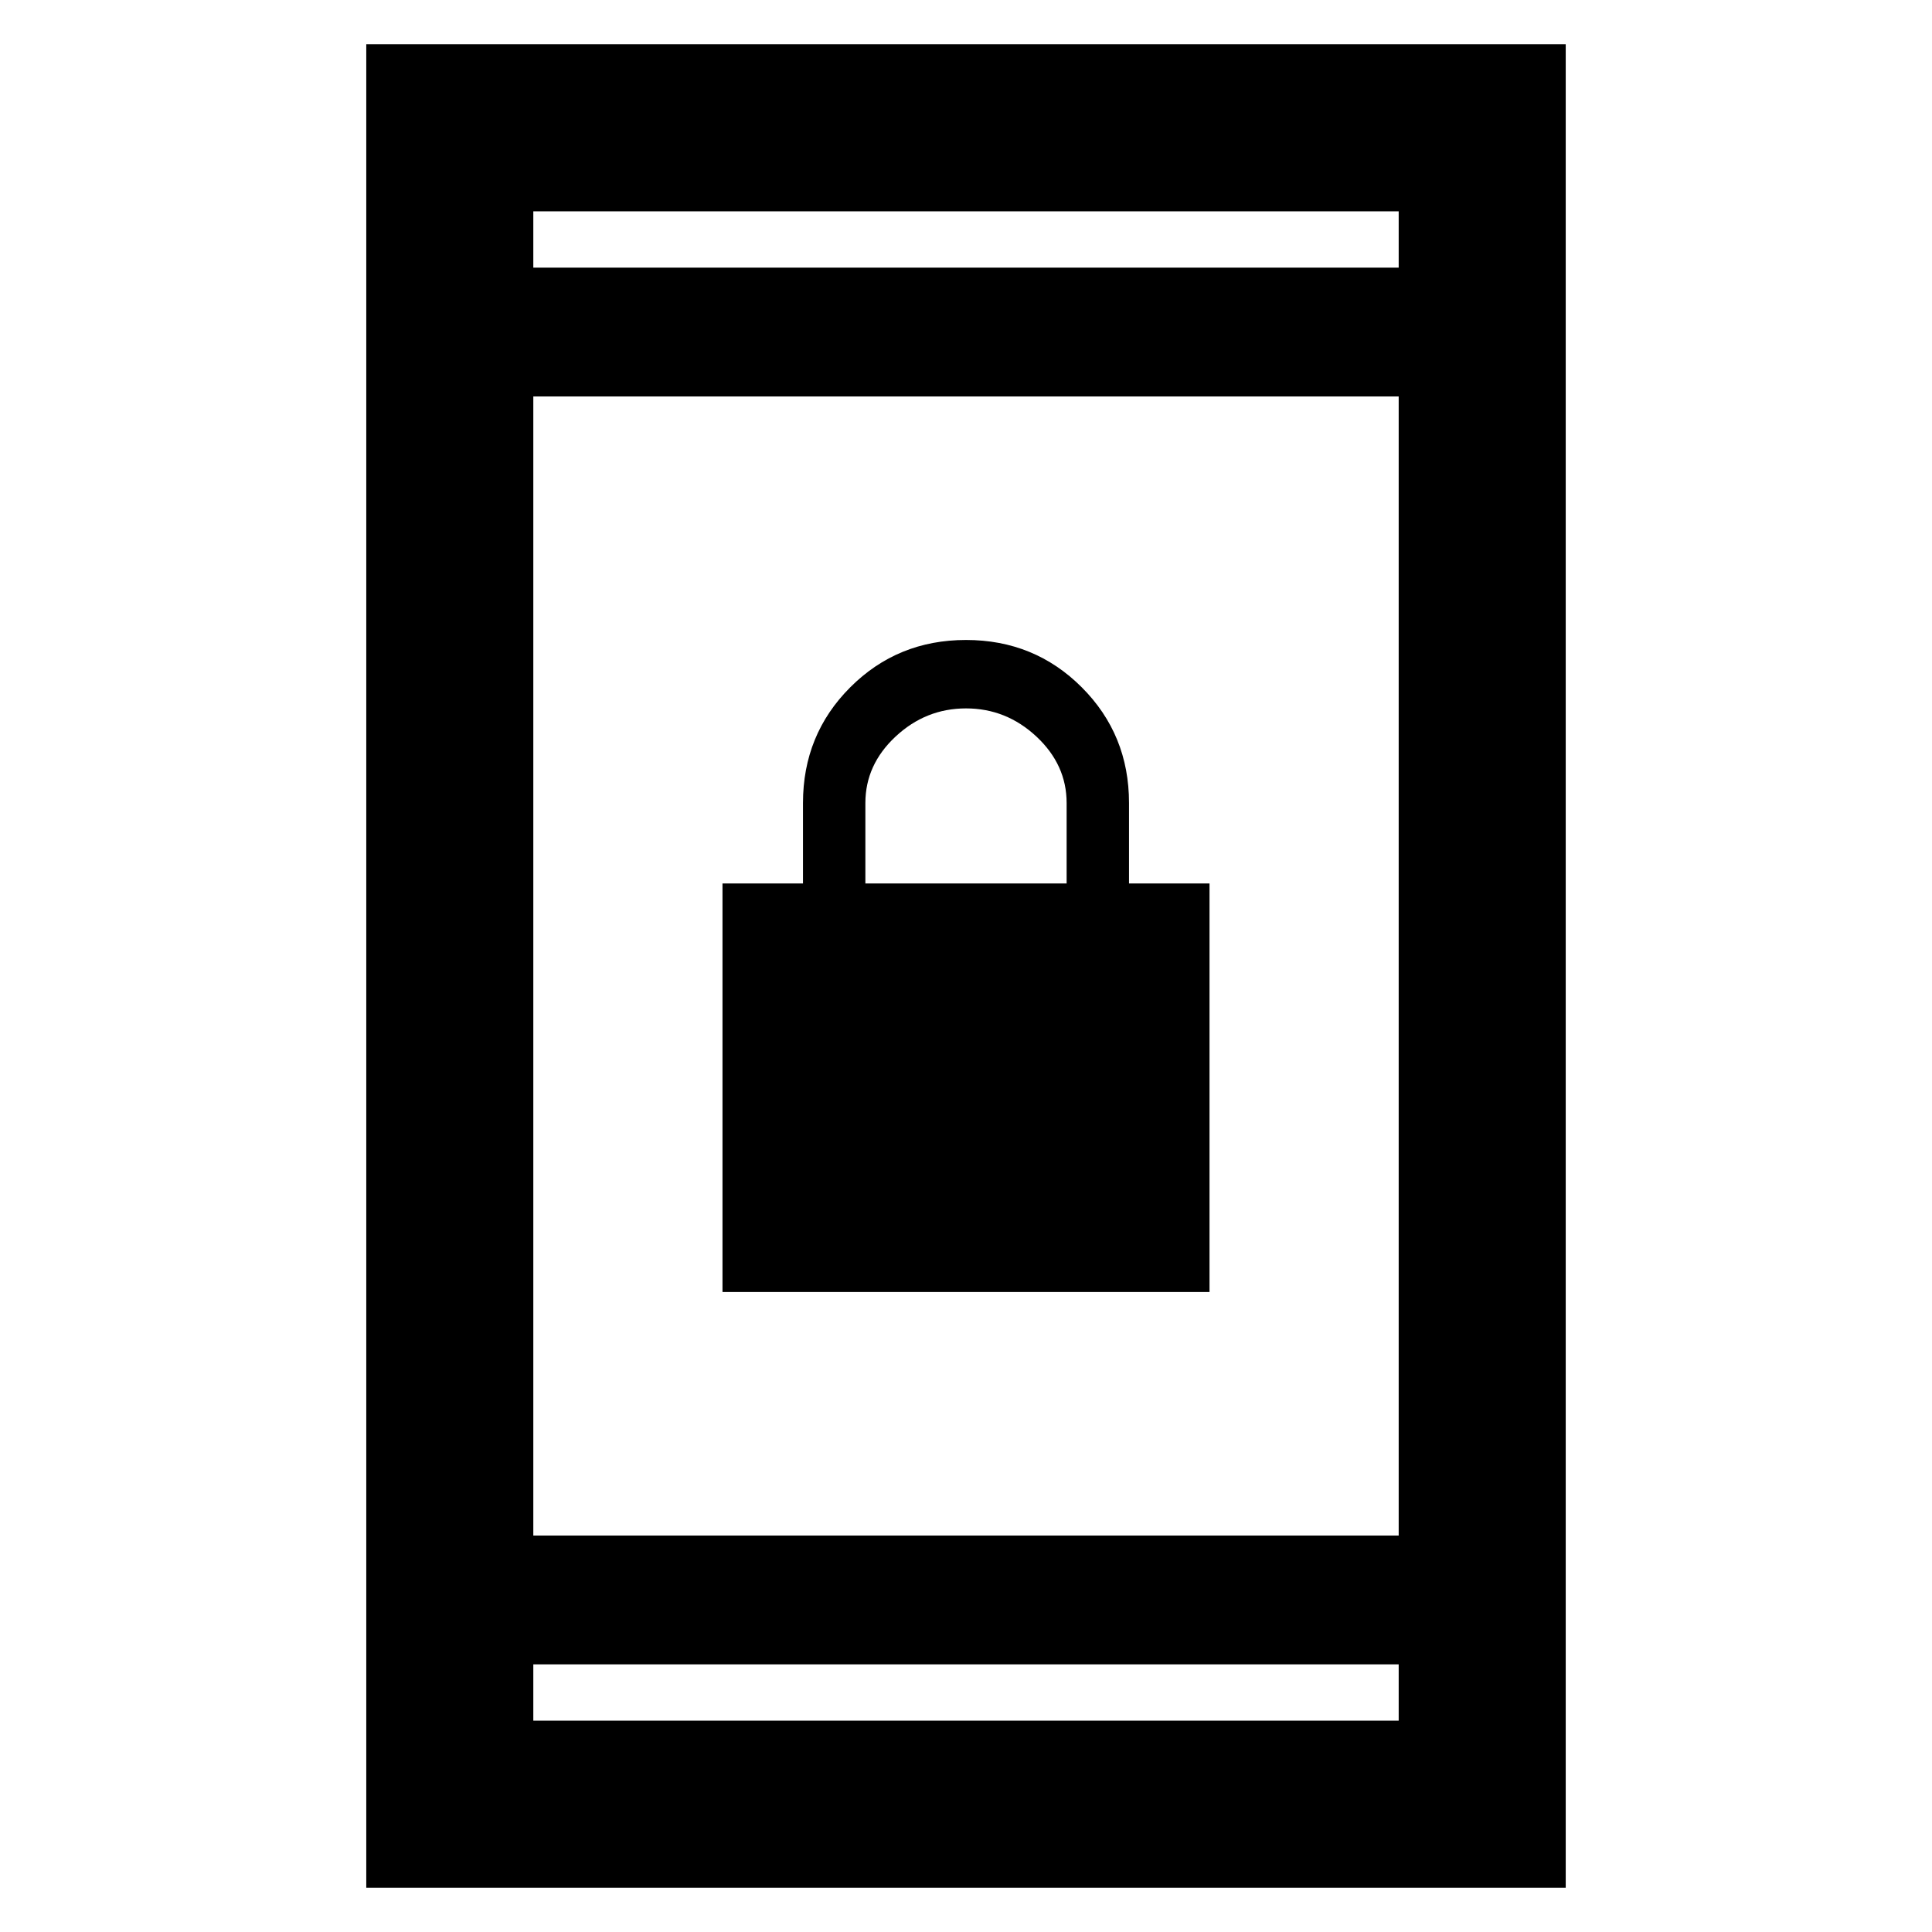 <svg xmlns="http://www.w3.org/2000/svg" height="48" width="48"><path d="M17.95 32.1V21.95h2v-2q0-1.7 1.175-2.875T24 15.9q1.7 0 2.875 1.175t1.175 2.875v2h2V32.1Zm3.55-10.15h5v-2q0-.95-.75-1.65T24 17.6q-1 0-1.75.7t-.75 1.65ZM9.1 46.9V1.1h29.8v45.8Zm4.15-8.75h21.5V9.85h-21.5Zm0 4.6h21.5v-1.4h-21.5Zm0-36.1h21.5v-1.4h-21.5Zm0 0v-1.4 1.4Zm0 36.1v-1.4 1.4Z"/></svg>